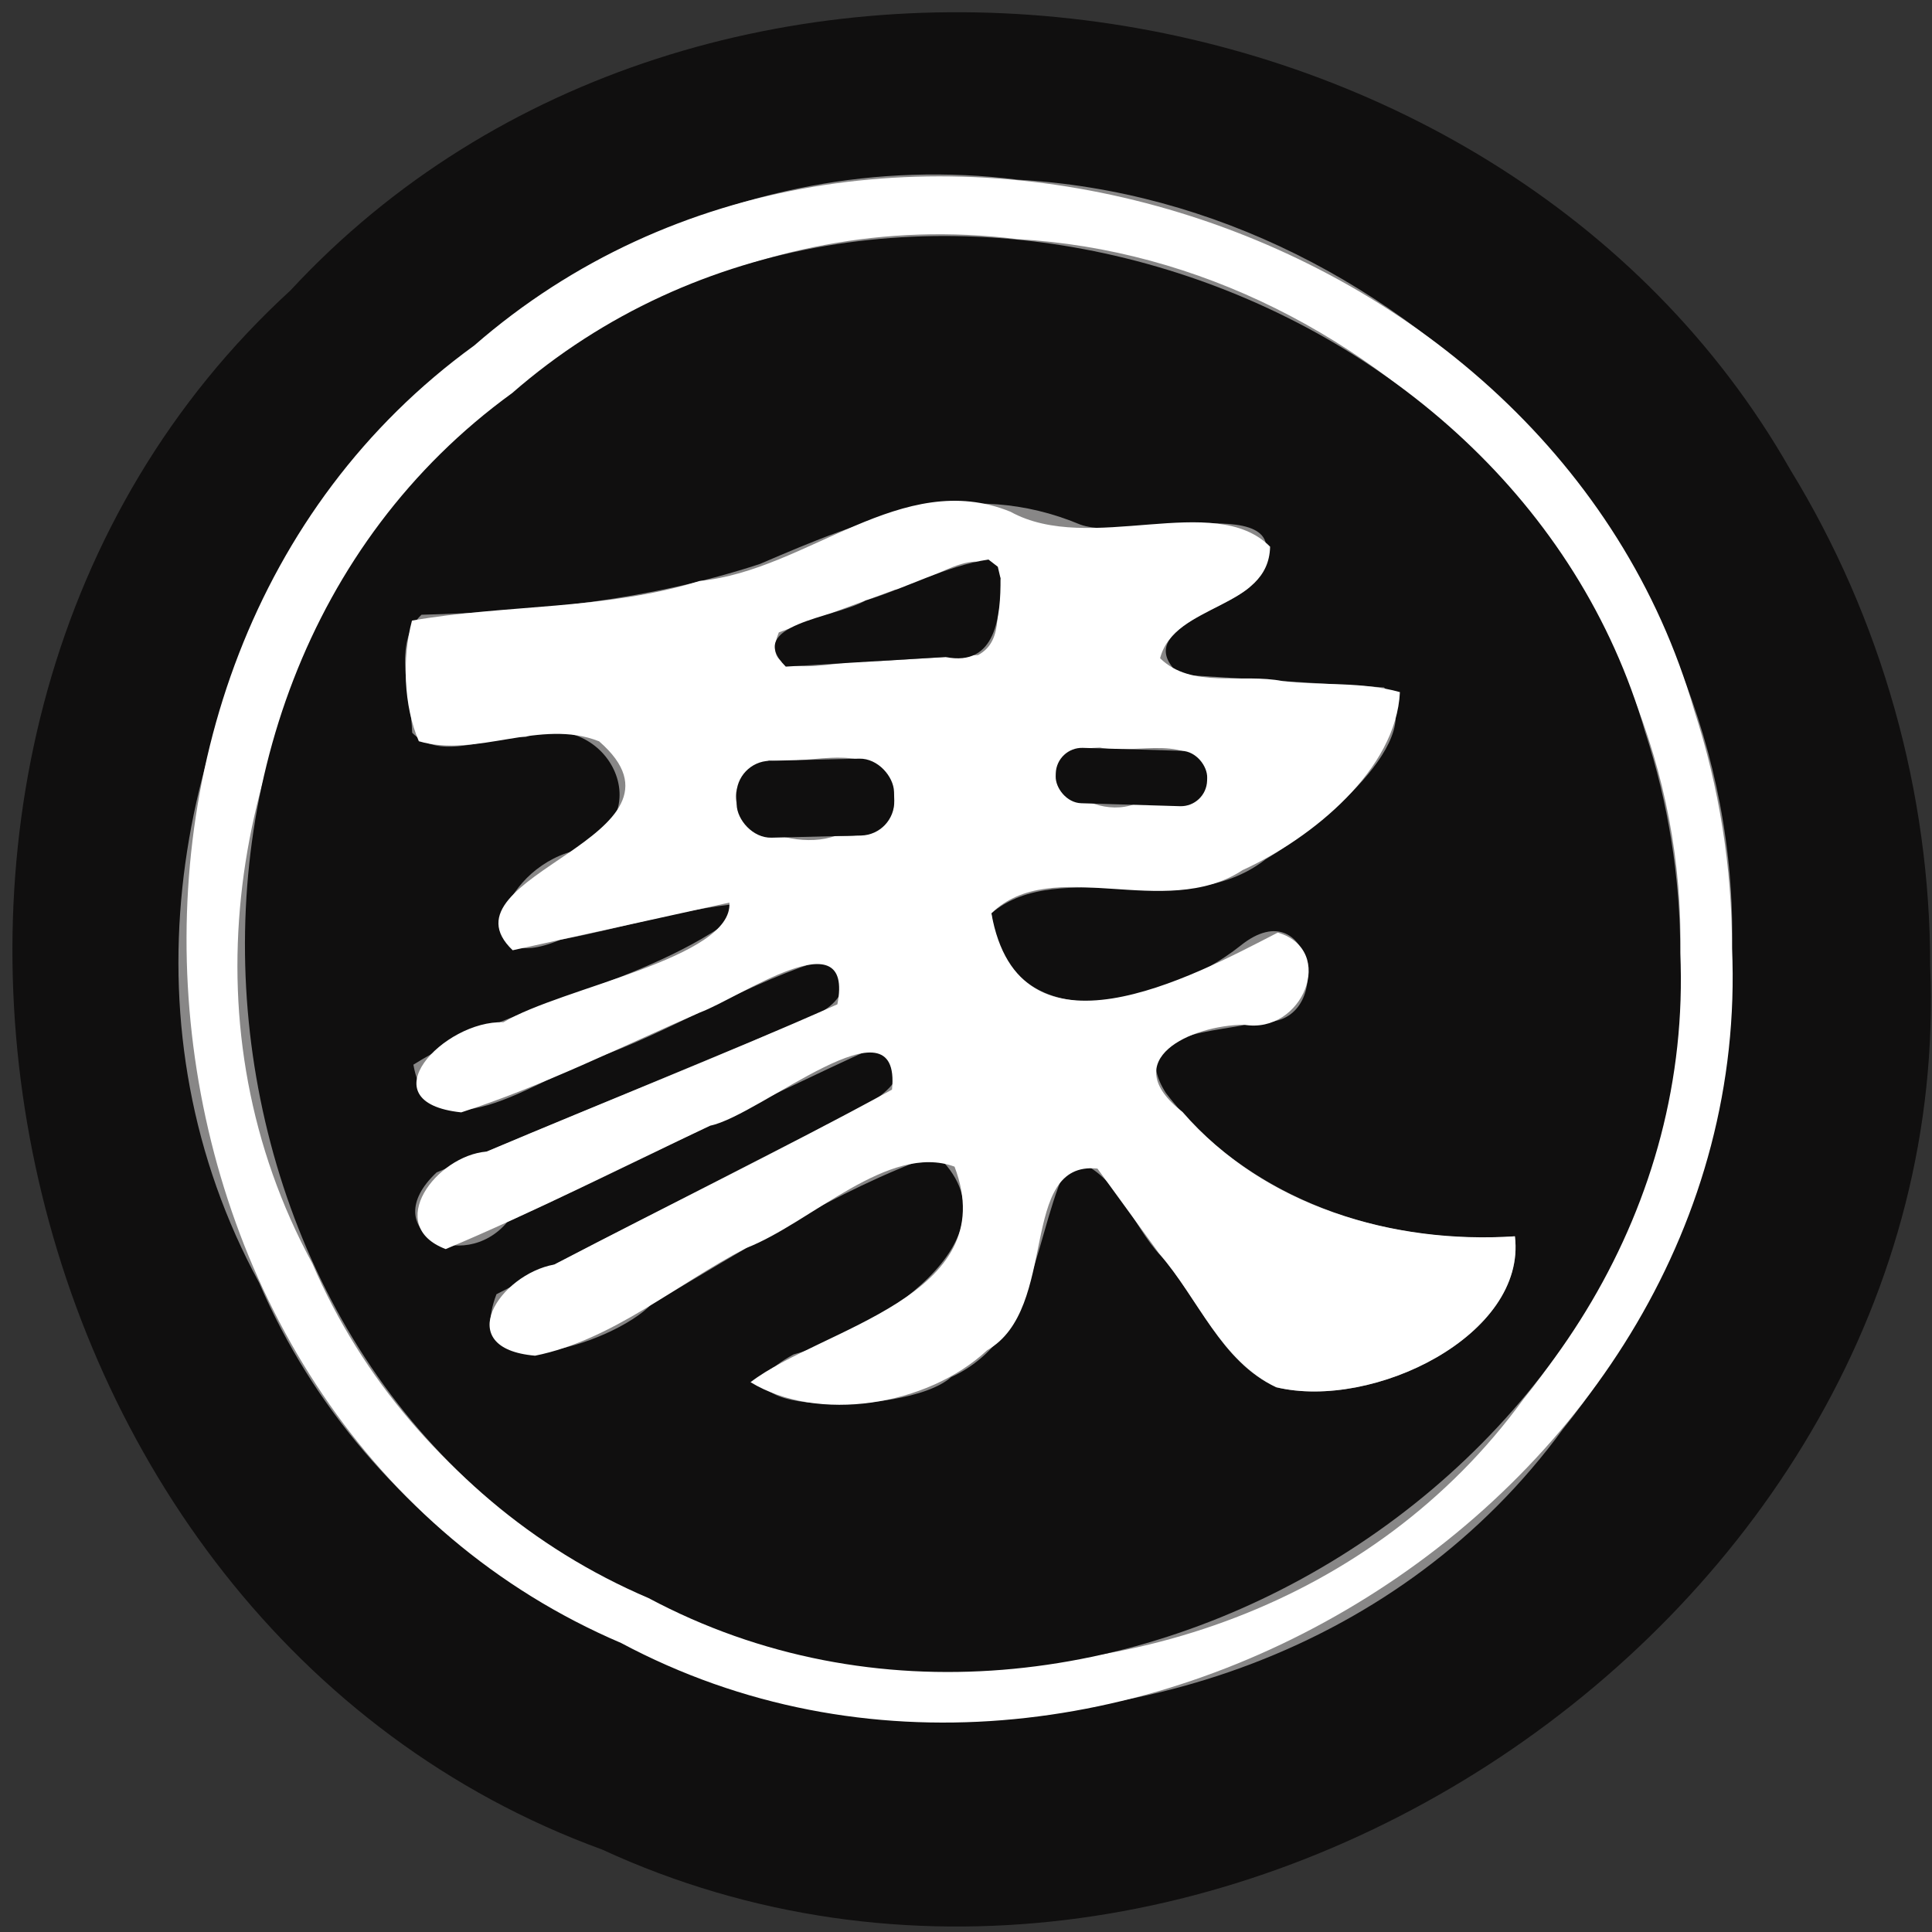 <?xml version="1.0" encoding="UTF-8" standalone="no"?>
<!-- Created with Inkscape (http://www.inkscape.org/) -->

<svg
   width="100"
   height="100"
   id="svg2"
   sodipodi:version="0.32"
   inkscape:version="1.3 (0e150ed6c4, 2023-07-21)"
   version="1.0"
   sodipodi:docname="bb.svg"
   inkscape:output_extension="org.inkscape.output.svg.inkscape"
   xmlns:inkscape="http://www.inkscape.org/namespaces/inkscape"
   xmlns:sodipodi="http://sodipodi.sourceforge.net/DTD/sodipodi-0.dtd"
   xmlns:xlink="http://www.w3.org/1999/xlink"
   xmlns="http://www.w3.org/2000/svg"
   xmlns:svg="http://www.w3.org/2000/svg"
   xmlns:rdf="http://www.w3.org/1999/02/22-rdf-syntax-ns#"
   xmlns:cc="http://creativecommons.org/ns#"
   xmlns:dc="http://purl.org/dc/elements/1.1/">
  <rect width="100%" height="100%" fill="#333333" stroke="none"/>
  <defs
     id="defs4">
    <linearGradient
       id="linearGradient3214">
      <stop
         style="stop-color:#c6c600;stop-opacity:1;"
         offset="0"
         id="stop3216" />
      <stop
         style="stop-color:#ffff00;stop-opacity:1;"
         offset="1"
         id="stop3218" />
    </linearGradient>
    <linearGradient
       id="linearGradient3202">
      <stop
         style="stop-color:#ff0000;stop-opacity:1;"
         offset="0"
         id="stop3204" />
      <stop
         style="stop-color:#bd0000;stop-opacity:1;"
         offset="1"
         id="stop3206" />
    </linearGradient>
    <linearGradient
       id="linearGradient3194">
      <stop
         style="stop-color:#dedede;stop-opacity:1;"
         offset="0"
         id="stop3196" />
      <stop
         style="stop-color:#989898;stop-opacity:1;"
         offset="1"
         id="stop3198" />
    </linearGradient>
    <inkscape:perspective
       sodipodi:type="inkscape:persp3d"
       inkscape:vp_x="0 : 556.18109 : 1"
       inkscape:vp_y="0 : 1000 : 0"
       inkscape:vp_z="744.09448 : 556.18109 : 1"
       inkscape:persp3d-origin="372.04724 : 380.78739 : 1"
       id="perspective10" />
    <linearGradient
       inkscape:collect="always"
       xlink:href="#linearGradient3202"
       id="linearGradient3208"
       x1="42.241"
       y1="32.741"
       x2="115.517"
       y2="62.052"
       gradientUnits="userSpaceOnUse"
       gradientTransform="translate(-32.759,-3.879)" />
  </defs>
  <sodipodi:namedview
     id="base"
     pagecolor="#ffffff"
     bordercolor="#666666"
     borderopacity="1.0"
     gridtolerance="10000"
     guidetolerance="10"
     objecttolerance="10"
     inkscape:pageopacity="0.0"
     inkscape:pageshadow="2"
     inkscape:zoom="2.8410986"
     inkscape:cx="23.406439"
     inkscape:cy="55.436302"
     inkscape:document-units="px"
     inkscape:current-layer="layer1"
     showgrid="false"
     inkscape:window-width="1366"
     inkscape:window-height="715"
     inkscape:window-x="144"
     inkscape:window-y="892"
     inkscape:showpageshadow="2"
     inkscape:pagecheckerboard="0"
     inkscape:deskcolor="#d1d1d1"
     inkscape:window-maximized="1" />
  <g
     inkscape:label="Layer 1"
     inkscape:groupmode="layer"
     id="layer1">
    <g
       stroke-width="2"
       fill="none"
       stroke-linecap="butt"
       id="g6"
       transform="matrix(1.999,0,0,1.989,-3.09,-3.214)">
      <path
         stroke="#888787"
         vector-effect="non-scaling-stroke"
         d="M 46.39,26.29 C 46.622,16.143 38.038,6.857 27.904,6.292 13.141,4.438 1.182,21.895 8.257,34.994 13.865,48.063 33.638,50.291 42.014,38.797 44.832,35.283 46.402,30.795 46.39,26.29 Z"
         id="path1" />
      <path
         stroke="#888787"
         vector-effect="non-scaling-stroke"
         d="M 45.05,26.41 C 45.265,16.986 37.293,8.362 27.882,7.837 14.171,6.115 3.065,22.328 9.635,34.493 14.843,46.635 33.205,48.739 40.986,38.026 43.603,34.762 45.061,30.594 45.05,26.41 Z"
         id="path2" />
      <path
         stroke="#888787"
         vector-effect="non-scaling-stroke"
         d="m 20.68,25.4 c -2.446,1.864 -5.866,2.298 -8.431,3.917 0.618,2.667 3.667,-0.005 5.296,-0.402 1.827,-0.705 3.544,-1.812 5.398,-2.352 1.188,1.018 -0.496,1.625 -1.351,1.903 -2.914,1.218 -5.828,2.436 -8.742,3.653 -1.691,1.828 1.011,2.476 2.158,1.138 3.09,-1.418 6.113,-2.992 9.202,-4.402 1.611,0.642 -0.428,1.71 -1.251,2.018 C 20.106,32.346 17.253,33.818 14.4,35.29 c -0.822,2.734 3.162,1.133 4.286,0.097 C 21.048,34.062 23.351,32.364 25.97,31.68 c 1.948,2.697 -2.183,4.665 -4.315,5.335 -1.692,1.382 2.346,1.252 3.381,0.887 2.491,-0.553 3.682,-3.212 3.754,-5.552 1.098,-1.405 1.841,0.861 2.572,1.608 0.779,1.077 1.559,2.155 2.338,3.232 2.605,1.642 6.7,-0.326 7.305,-3.25 -1.905,-0.328 -4.091,-0.117 -5.891,-1.163 -1.369,-0.796 -4.854,-2.817 -2.899,-4.183 1.008,-0.297 2.176,-0.24 3.057,-0.826 0.906,-3.161 -3.053,-0.981 -4.449,-0.176 -2.419,1.672 -5.474,-3.65 -1.626,-2.852 3.395,0.641 6.97,-1.128 8.501,-4.23 0.764,-1.444 -1.453,-0.947 -2.285,-1.131 C 34.306,19.309 33.198,19.239 32.09,19.17 30.854,18.068 33.138,17.542 33.893,16.902 35.84,14.342 31.313,15.6 29.973,15.312 c -2.807,-0.837 -5.407,-0.795 -7.982,0.721 -3.053,1.105 -6.306,1.506 -9.532,1.577 -0.768,0.735 -0.265,2.079 -0.24,3.07 0.706,0.774 1.878,0.082 2.798,0.129 2.155,-0.862 3.903,2.142 1.189,3.005 -1.839,0.64 -2.482,3.236 -0.148,2.252 1.549,-0.289 3.084,-0.791 4.641,-0.942 z"
         id="path3" />
      <path
         stroke="#888787"
         vector-effect="non-scaling-stroke"
         d="M 27.45,16.66 C 26.996,15.573 25.687,16.804 24.85,16.911 23.804,17.297 22.757,17.684 21.71,18.07 c -0.583,1.45 1.662,0.649 2.567,0.746 0.864,-0.052 1.728,-0.104 2.593,-0.156 0.745,-0.367 0.397,-1.349 0.58,-2 z"
         id="path4" />
      <path
         stroke="#888787"
         vector-effect="non-scaling-stroke"
         d="m 32.79,21.828 c -0.301,-1.179 -1.857,-0.56 -2.769,-0.763 -2.185,0.067 -0.494,1.996 0.914,1.468 0.652,-0.05 1.813,0.357 1.855,-0.705 z"
         id="path5" />
      <path
         stroke="#888787"
         vector-effect="non-scaling-stroke"
         d="m 24.677,22.2 c -0.452,-1.389 -2.117,-0.665 -3.221,-0.802 -2.254,1.187 0.474,2.447 1.877,1.955 0.729,0.093 1.506,-0.288 1.343,-1.153 z"
         id="path6" />
    </g>
    <path
       fill="#100f0f"
       d="M 99.906,50.021 C 101.313,83.925 62.1,109.999 31.16,95.73 -0.856,84.049 -10.057,38.02 15.03,15.036 c 21.27,-22.964 62.434,-17.442 77.637,9.278 4.717,7.695 7.251,16.692 7.238,25.707 z M 89.65,49.086 C 90.113,28.9 72.953,10.427 52.694,9.302 23.181,5.613 -0.727,40.342 13.416,66.4 c 11.212,25.999 50.741,30.431 67.485,7.566 5.634,-6.991 8.774,-15.92 8.749,-24.881 z"
       id="path7"
       style="stroke-width:1.994" />
    <path
       fill="#ffffff"
       d="M 89.65,49.086 C 90.885,77.35 57.203,98.41 32.147,85.04 6.02,73.883 1.567,34.548 24.543,17.886 45.095,-0.035 80.329,11.178 87.687,36.754 c 1.299,3.974 1.964,8.153 1.963,12.332 z m -2.679,0.239 C 87.401,30.577 71.464,13.421 52.649,12.377 25.24,8.951 3.037,41.204 16.171,65.405 26.583,89.56 63.29,93.745 78.846,72.432 c 5.232,-6.493 8.148,-14.785 8.125,-23.108 z"
       id="path8"
       style="stroke-width:1.994" />
    <path
       fill="#100f0f"
       d="M 86.971,49.324 C 88.118,75.574 56.837,95.133 33.567,82.716 9.303,72.354 5.167,35.823 26.506,20.348 45.592,3.706 78.314,14.119 85.148,37.872 c 1.206,3.691 1.824,7.571 1.823,11.453 z M 38.252,47.315 c -4.89,3.709 -11.726,4.572 -16.855,7.793 0.928,5.192 7.051,0.243 10.055,-0.565 3.833,-1.472 7.443,-3.755 11.324,-4.914 2.375,2.026 -0.992,3.232 -2.701,3.787 -5.826,2.423 -11.651,4.845 -17.477,7.268 -3.222,3.02 1.389,5.283 3.656,2.572 6.399,-2.919 12.662,-6.153 19.055,-9.065 3.22,1.278 -0.855,3.402 -2.501,4.014 -5.704,2.928 -11.408,5.857 -17.112,8.785 -1.928,5.043 5.995,2.651 8.04,0.501 4.786,-2.776 9.468,-5.871 14.71,-7.733 4.677,4.299 -3.247,9.244 -7.365,10.344 -5.519,3.01 5.765,3.332 8.146,1.179 4.532,-2.079 4.274,-7.682 6.179,-11.272 2.384,0.569 3.122,3.351 4.694,5.01 1.988,2.259 3.102,5.478 5.959,6.784 5.012,1.198 12.973,-2.701 12.352,-7.813 -6.767,0.495 -13.858,-1.941 -18.069,-7.423 -2.082,-3.29 2.771,-3.076 4.828,-3.687 4.022,0.433 2.869,-7.026 -0.971,-3.926 -3.848,3.068 -11.998,5.172 -12.884,-1.684 3.548,-3.011 9.926,0.534 14.186,-2.787 2.704,-1.604 8.663,-6.311 6.135,-8.903 -3.525,-0.22 -7.05,-0.439 -10.575,-0.659 -2.471,-2.192 2.095,-3.239 3.604,-4.511 3.848,-5.517 -5.957,-2.249 -8.748,-3.258 -5.862,-2.452 -11.106,-0.318 -16.588,2.04 -5.647,1.853 -11.605,2.475 -17.514,2.627 -1.535,1.462 -0.53,4.135 -0.481,6.108 1.502,1.527 3.943,0.14 5.872,0.223 4.321,-1.65 7.308,4.493 2.098,6.012 -3.677,1.274 -4.962,6.438 -0.296,4.479 3.096,-0.574 6.165,-1.573 9.278,-1.873 z"
       id="path9"
       style="stroke-width:1.994" />
    <path
       fill="#ffffff"
       d="m 37.752,46.718 c -3.738,0.822 -7.477,1.645 -11.215,2.467 -4.051,-3.858 10.152,-5.882 4.471,-10.815 -3.028,-1.201 -6.342,0.878 -9.329,-0.003 -0.792,-1.83 -0.87,-4.32 -0.355,-6.245 4.819,-0.845 10.064,-0.549 14.889,-2.051 5.59,-0.547 10.478,-5.87 16.09,-3.583 4.096,2.266 10.567,-1.109 13.437,1.809 -0.07,3.27 -4.941,2.894 -5.694,5.773 1.631,1.599 4.242,0.765 6.349,1.184 2.01,0.24 4.127,0.019 6.064,0.57 -0.186,3.983 -4.493,7.545 -8.144,9.213 -4.045,2.653 -9.839,-0.835 -13.001,2.234 1.438,8.083 10.302,3.338 14.825,0.999 3.075,0.913 1.278,5.291 -1.749,4.77 -2.721,0.019 -6.657,1.802 -3.183,4.514 4.234,4.885 10.89,6.845 17.204,6.437 0.62,5.112 -7.341,9.012 -12.352,7.813 -2.878,-1.37 -4.05,-4.613 -6.065,-6.93 -1.064,-1.463 -2.127,-2.926 -3.191,-4.389 -4.14,-0.423 -1.953,7.274 -5.709,9.402 -3.105,2.895 -8.757,3.77 -12.247,1.655 3.647,-2.798 13.116,-4.433 10.56,-11.157 -3.407,-1.248 -7.423,2.906 -10.784,4.213 -3.61,1.865 -6.892,4.758 -10.927,5.572 -4.376,-0.376 -1.832,-4.213 1,-4.72 5.812,-3.038 11.726,-5.912 17.474,-9.051 0.509,-5.027 -6.802,1.335 -9.413,1.866 -4.554,2.142 -9.052,4.44 -13.688,6.387 -3.213,-1.222 -0.485,-4.84 2.124,-5.048 6.04,-2.56 12.161,-4.96 18.15,-7.621 0.892,-4.548 -5.041,-0.347 -7.103,0.417 -4.093,1.779 -8.121,3.803 -12.366,5.176 -4.959,-0.524 -0.886,-4.782 2.184,-4.664 3.021,-1.819 11.9,-3.315 11.694,-6.194 z M 51.786,29.928 c -0.988,-2.136 -3.705,0.357 -5.461,0.596 -2.005,0.736 -4.009,1.473 -6.014,2.209 -1.165,2.884 3.323,1.292 5.132,1.484 1.728,-0.104 3.455,-0.207 5.183,-0.311 1.443,-0.777 0.821,-2.655 1.16,-3.979 z M 62.462,40.21 c -0.602,-2.345 -3.712,-1.114 -5.535,-1.517 -4.368,0.133 -0.988,3.97 1.827,2.92 1.304,-0.1 3.624,0.71 3.708,-1.403 z m -16.221,0.74 c -0.905,-2.764 -4.233,-1.324 -6.438,-1.595 -4.406,2.176 0.69,4.952 3.472,3.896 1.521,0.147 3.302,-0.349 2.967,-2.301 z"
       id="path10"
       style="stroke-width:1.994" />
    <path
       fill="#100f0f"
       d="m 51.786,29.928 c 0.017,1.936 -0.221,4.607 -2.844,4.08 -2.757,0.165 -5.514,0.331 -8.271,0.496 -2.193,-2.19 2.543,-2.513 4.126,-3.418 2.131,-0.657 4.171,-1.793 6.364,-2.125 l 0.485,0.374 z"
       id="path11"
       style="stroke-width:1.994" />
    <rect
       fill="#100f0f"
       x="55.797"
       y="36.995"
       transform="matrix(1,0.03,-0.03,1,0,0)"
       width="7.837"
       height="2.865"
       rx="1.359"
       id="rect11"
       style="stroke-width:1.994" />
    <rect
       fill="#100f0f"
       x="37.066"
       y="40.311"
       transform="matrix(1,-0.024,0.025,1,0,0)"
       width="8.157"
       height="3.979"
       rx="1.759"
       id="rect12"
       style="stroke-width:1.994" />
  </g>
</svg>
